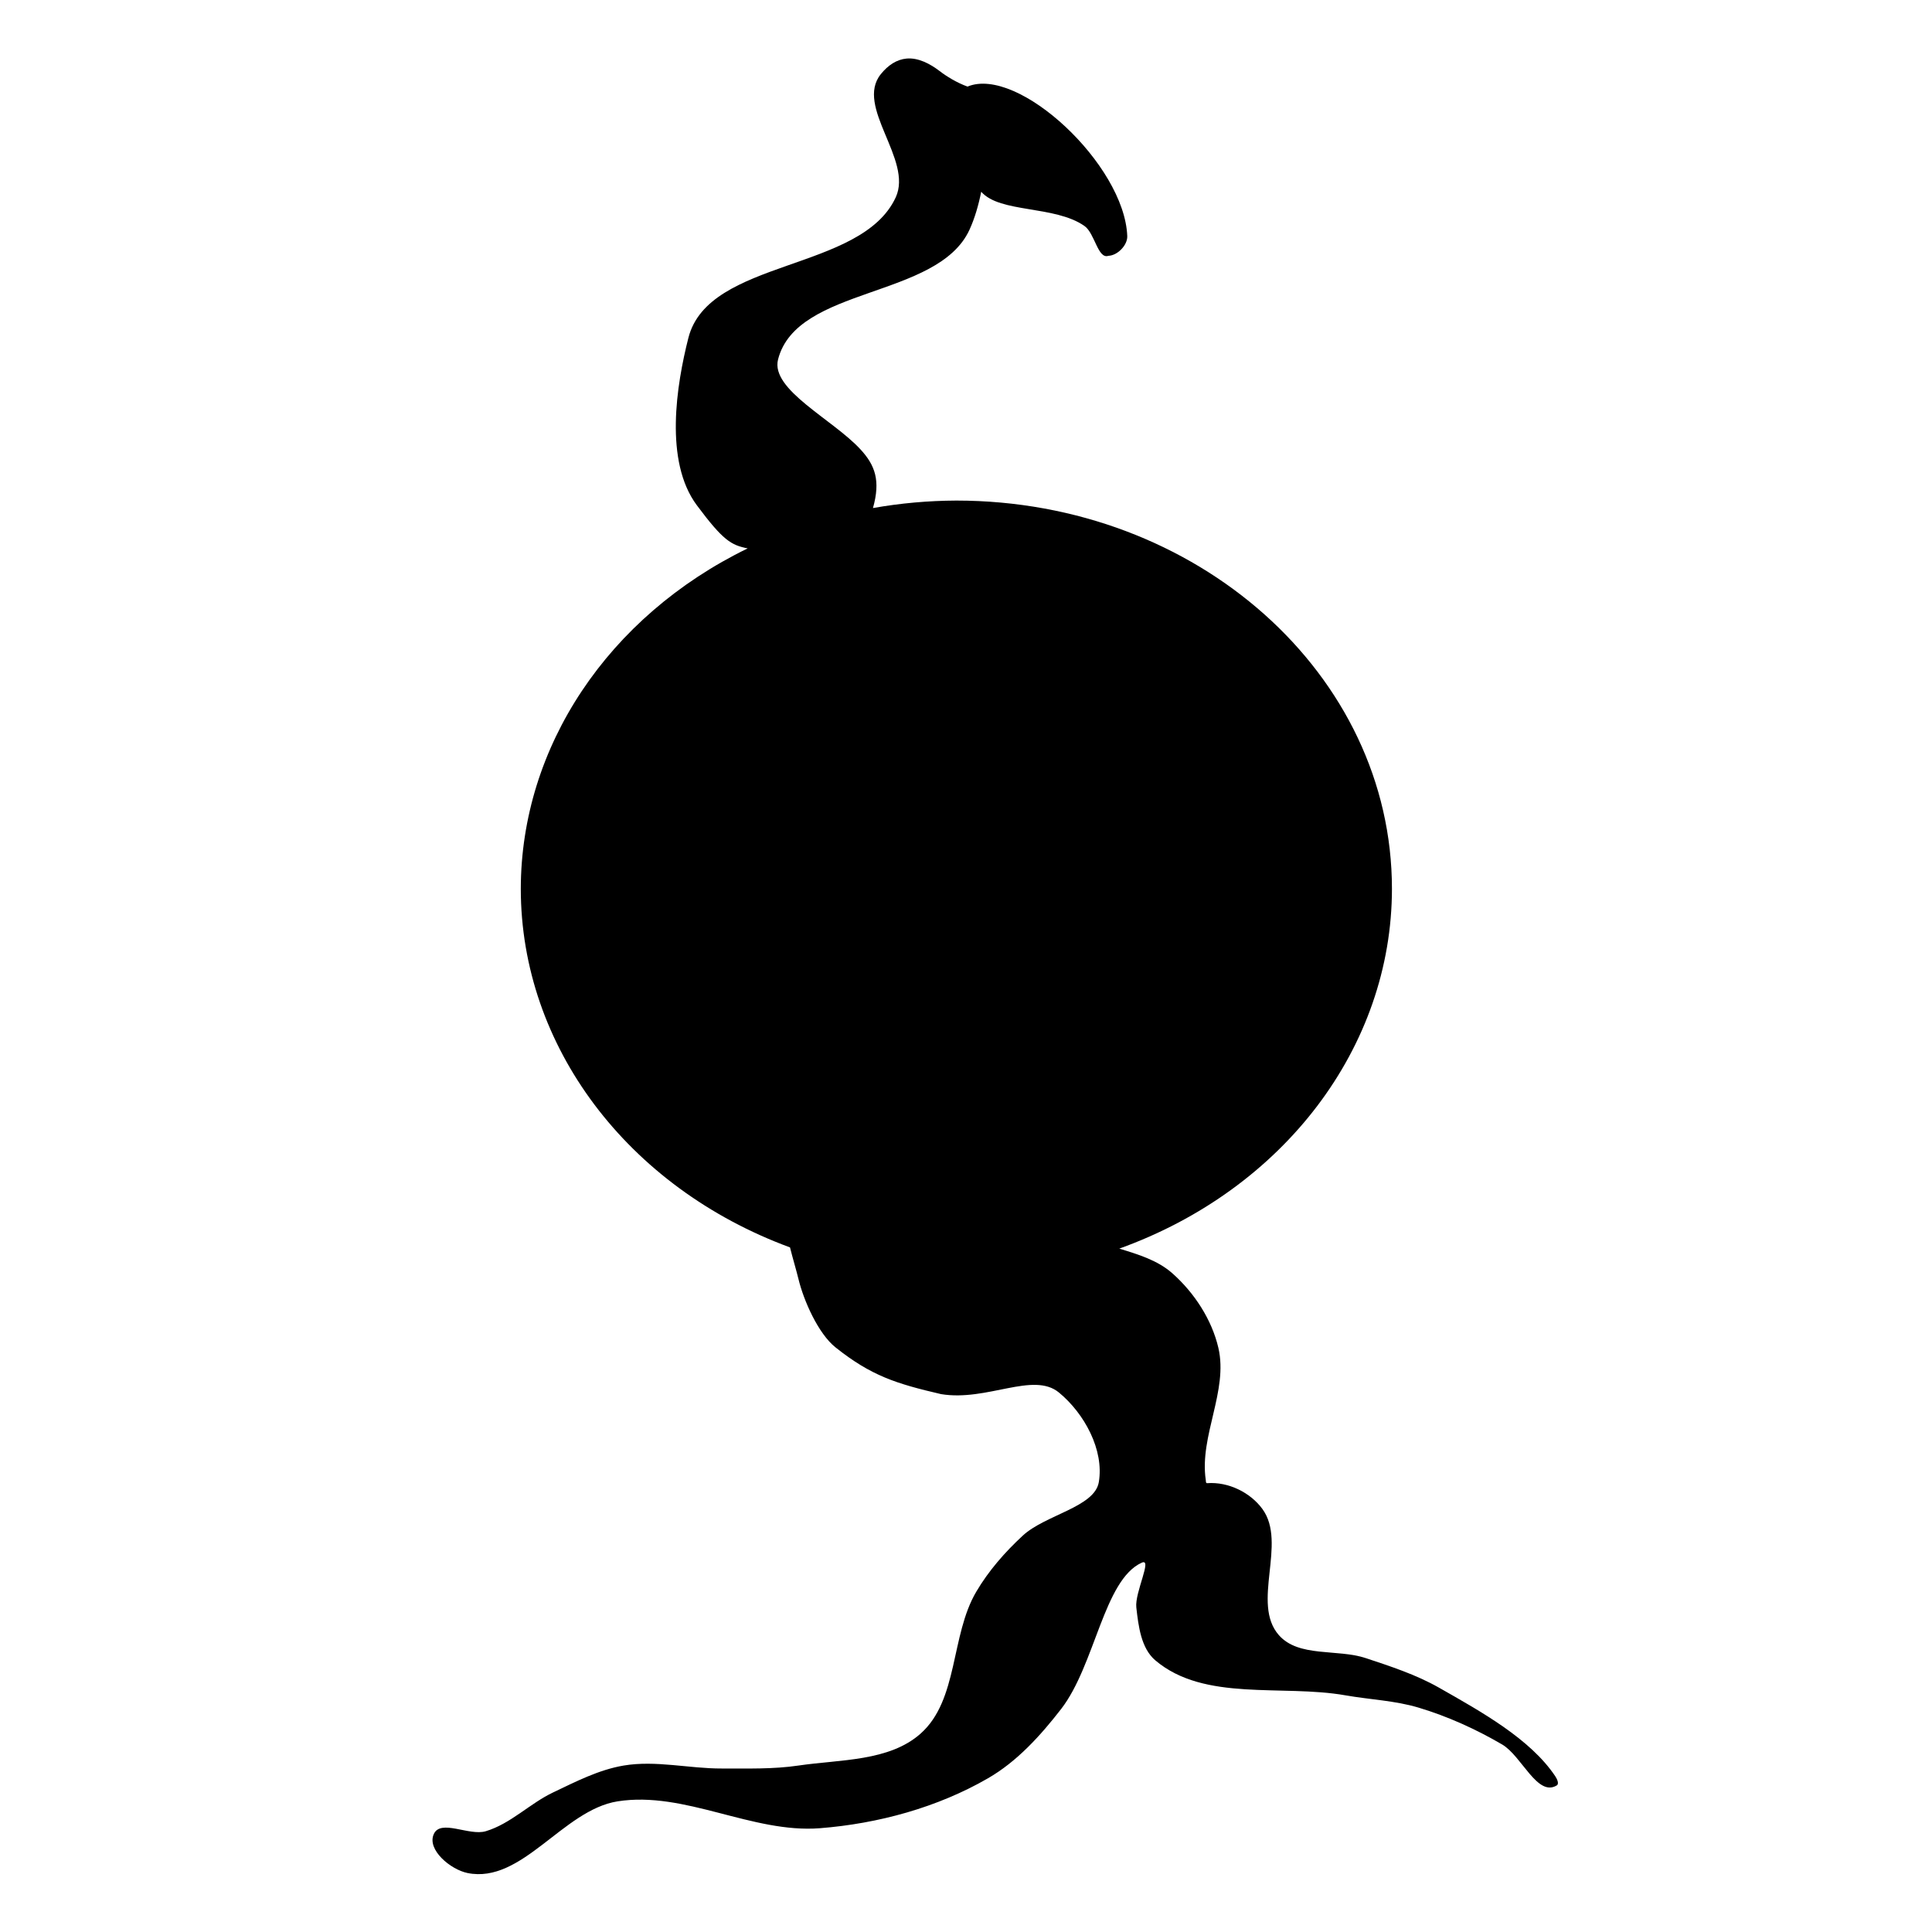 <?xml version="1.0" encoding="UTF-8" standalone="no"?>
<svg
   xmlns:dc="http://purl.org/dc/elements/1.1/"
   xmlns:cc="http://creativecommons.org/ns#"
   xmlns:rdf="http://www.w3.org/1999/02/22-rdf-syntax-ns#"
   xmlns:svg="http://www.w3.org/2000/svg"
   xmlns="http://www.w3.org/2000/svg"
   id="svg5975"
   viewBox="0 0 32 32"
   height="32"
   width="32"
   version="1.1">
  <defs
     id="defs5979" />
  <g
     id="icomoon-ignore"
     transform="translate(0,-480)" />
  <path
     id="path4646"
     d="m 15.016,0.97 c -0.165,0.015 -0.307,0.11 -0.426,0.257 -0.436,0.538 0.535,1.417 0.246,2.042 -0.572,1.238 -3.098,1.009 -3.434,2.327 -0.197,0.775 -0.404,2.043 0.14,2.773 0.434,0.582 0.567,0.66 0.842,0.714 -2.314,1.126 -3.755,3.288 -3.758,5.638 0.001,2.602 1.761,4.946 4.459,5.94 0.045,0.181 0.102,0.368 0.141,0.527 0.085,0.352 0.326,0.901 0.613,1.129 0.591,0.471 1.005,0.601 1.748,0.774 0.762,0.126 1.527,-0.378 1.953,-0.026 0.422,0.348 0.749,0.951 0.66,1.483 -0.069,0.415 -0.883,0.539 -1.26,0.887 -0.295,0.273 -0.566,0.582 -0.77,0.929 -0.428,0.725 -0.293,1.791 -0.922,2.35 -0.521,0.463 -1.333,0.427 -2.023,0.529 -0.419,0.062 -0.846,0.048 -1.27,0.049 -0.542,0.002 -1.091,-0.139 -1.625,-0.049 -0.411,0.069 -0.792,0.266 -1.168,0.445 -0.388,0.184 -0.704,0.52 -1.117,0.643 -0.276,0.082 -0.748,-0.208 -0.861,0.049 -0.114,0.258 0.277,0.585 0.559,0.643 0.904,0.184 1.579,-1.043 2.486,-1.187 1.113,-0.176 2.228,0.533 3.352,0.445 0.965,-0.076 1.945,-0.343 2.783,-0.827 0.482,-0.278 0.871,-0.708 1.212,-1.148 0.564,-0.73 0.706,-2.139 1.335,-2.423 0.183,-0.083 -0.118,0.494 -0.09,0.741 0.035,0.308 0.078,0.675 0.314,0.876 0.814,0.691 2.099,0.395 3.15,0.58 0.403,0.071 0.82,0.086 1.212,0.204 0.483,0.145 0.948,0.356 1.383,0.61 0.325,0.19 0.583,0.874 0.905,0.678 0.044,-0.027 0.003,-0.11 -0.025,-0.152 -0.413,-0.618 -1.224,-1.068 -1.926,-1.467 -0.378,-0.215 -0.798,-0.352 -1.211,-0.489 -0.471,-0.157 -1.113,-0.008 -1.441,-0.381 -0.464,-0.528 0.142,-1.523 -0.273,-2.09 -0.199,-0.272 -0.562,-0.453 -0.915,-0.427 -0.024,0.002 -0.02,-0.036 -0.023,-0.055 -0.107,-0.725 0.375,-1.474 0.209,-2.187 -0.11,-0.471 -0.4,-0.913 -0.762,-1.234 -0.242,-0.215 -0.565,-0.313 -0.879,-0.409 2.727,-0.981 4.514,-3.338 4.516,-5.959 2.81e-4,-3.551 -3.23,-6.43 -7.215,-6.431 -0.464,0.002 -0.926,0.043 -1.381,0.124 C 14.588,7.958 14.493,7.704 14.252,7.443 13.796,6.947 12.759,6.454 12.887,5.954 c 0.31,-1.216 2.642,-1.004 3.17,-2.147 0.087,-0.189 0.15,-0.407 0.195,-0.631 0.311,0.356 1.216,0.223 1.709,0.566 0.174,0.121 0.222,0.555 0.398,0.495 0.153,-0.006 0.318,-0.178 0.312,-0.327 C 18.625,2.727 16.864,1.085 16.025,1.434 15.846,1.369 15.679,1.266 15.559,1.174 15.408,1.058 15.208,0.952 15.016,0.97 Z"
     style="fill:#000000;fill-opacity:1;stroke:none;stroke-width:22.668;stroke-linecap:round;stroke-miterlimit:4;stroke-dasharray:none;stroke-dashoffset:0" />
</svg>
